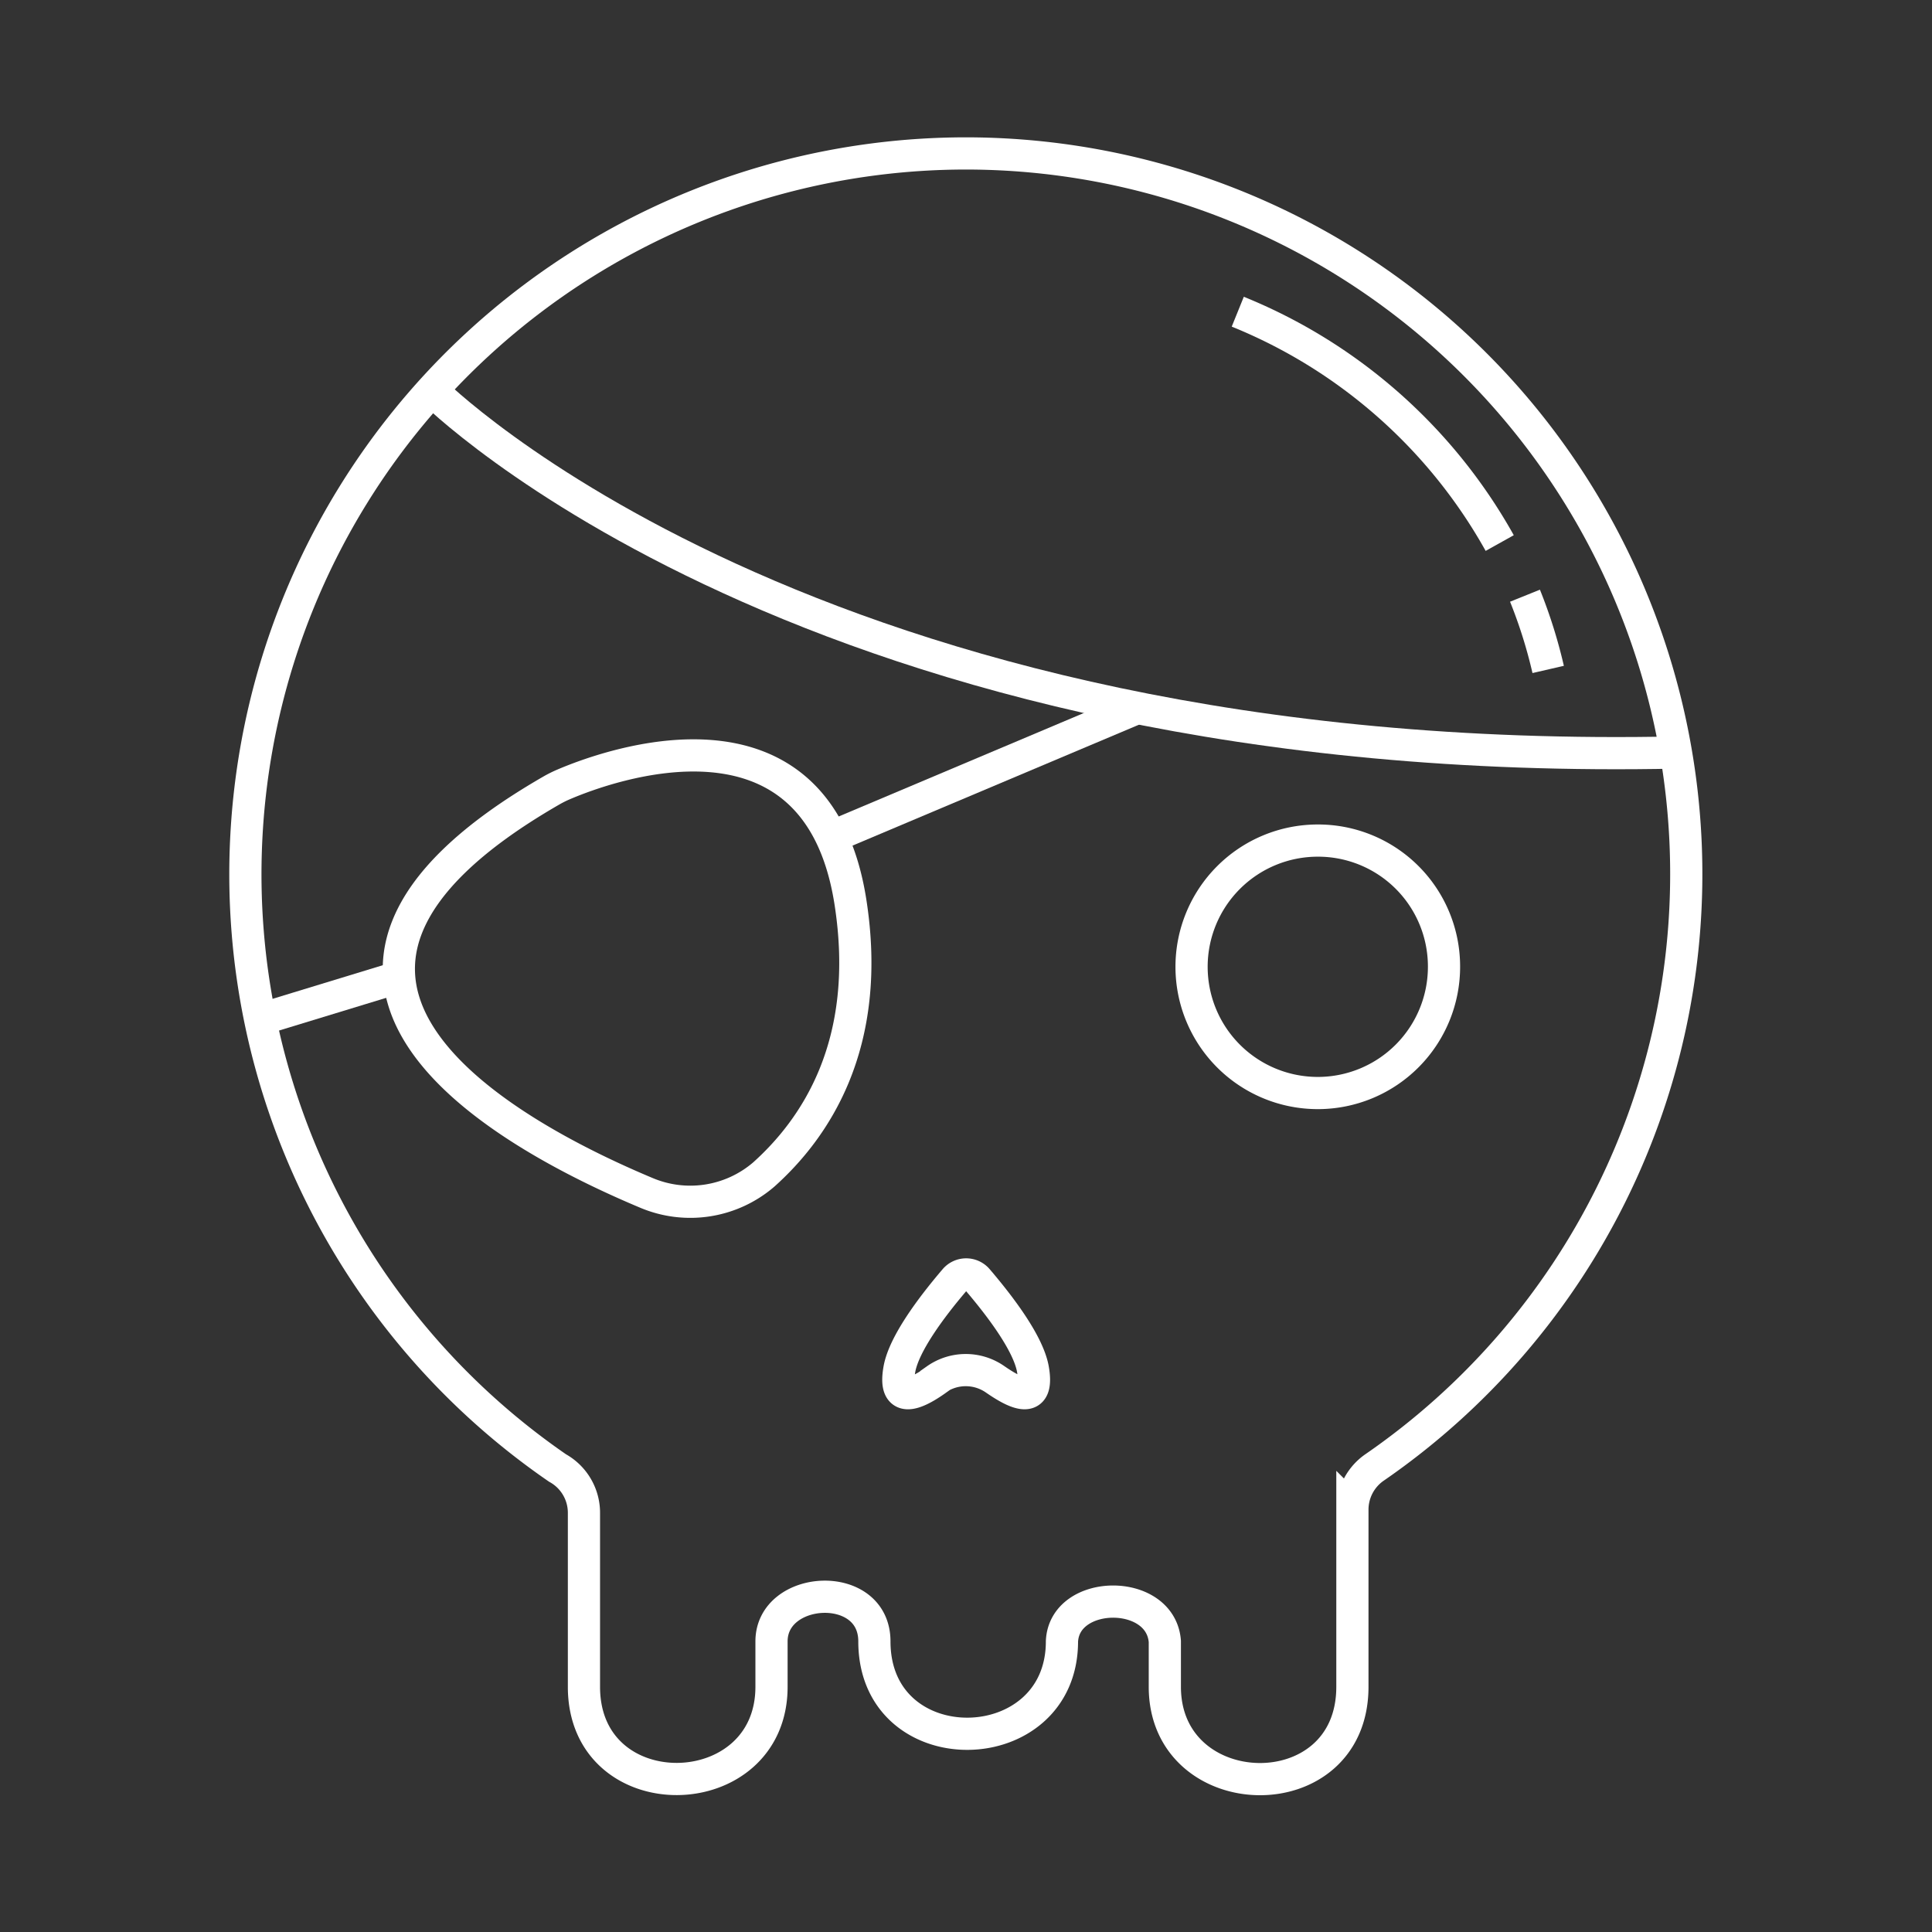 <svg id="ICONS" xmlns="http://www.w3.org/2000/svg" viewBox="0 0 120 120"><rect x="0" y="0" width="120" height="120" fill="#333333" stroke="none"/><title>DialexaRoomIcons_White</title><g id="ROOM_ICONS" data-name="ROOM ICONS"><g id="Goondocks_FINAL" data-name="Goondocks FINAL"><path d="M58.15,85.68a3.19,3.19,0,0,1,3.67,0c1.32.91,2.74,1.59,2.33-.67-.29-1.54-1.91-3.74-3.44-5.53a.92.92,0,0,0-1.4,0c-1.53,1.79-3.15,4-3.44,5.53-.41,2.22,1,1.61,2.28.7Z" fill="none" stroke="#fff" stroke-miterlimit="10" stroke-width="2"/><path d="M81.85,52.21A7.84,7.84,0,1,0,89.69,60,7.82,7.82,0,0,0,81.85,52.21Z" fill="none" stroke="#fff" stroke-miterlimit="10" stroke-width="2"/><path d="M60,9.53A44.77,44.77,0,0,0,34.63,91.18,3.18,3.18,0,0,1,36.27,94v10.77c0,7.76,11.65,7.51,11.65,0v-2.82c0-3.51,6.39-3.88,6.39,0,0,7.76,11.65,7.54,11.65,0,.15-3.26,6.13-3.33,6.39,0v2.82c0,7.49,11.65,7.8,11.65,0v-11a3.19,3.19,0,0,1,1.37-2.62A44.76,44.76,0,0,0,60,9.53Z" fill="none" stroke="#fff" stroke-miterlimit="10" stroke-width="2"/><path d="M34.23,49.11a7.09,7.09,0,0,1,.78-.39c2.59-1.11,15.68-6,17.8,7.23,1.43,9-2.27,14.22-5.37,17a7,7,0,0,1-7.27,1.15C31.93,70.65,13.61,61,34.23,49.11Z" fill="none" stroke="#fff" stroke-miterlimit="10" stroke-width="2"/><line x1="51.64" y1="51.99" x2="70.64" y2="43.97" fill="none" stroke="#fff" stroke-miterlimit="10" stroke-width="2"/><line x1="24.78" y1="60.69" x2="16.16" y2="63.32" fill="none" stroke="#fff" stroke-miterlimit="10" stroke-width="2"/><path d="M26.83,24.24s23.47,23.64,77.3,22.5" fill="none" stroke="#fff" stroke-miterlimit="10" stroke-width="2"/><path d="M94.72,37a30.79,30.79,0,0,1,1.44,4.58" fill="none" stroke="#fff" stroke-miterlimit="10" stroke-width="2"/><path d="M76.88,19.36A32.69,32.69,0,0,1,93.15,33.73" fill="none" stroke="#fff" stroke-miterlimit="10" stroke-width="2"/></g></g></svg>